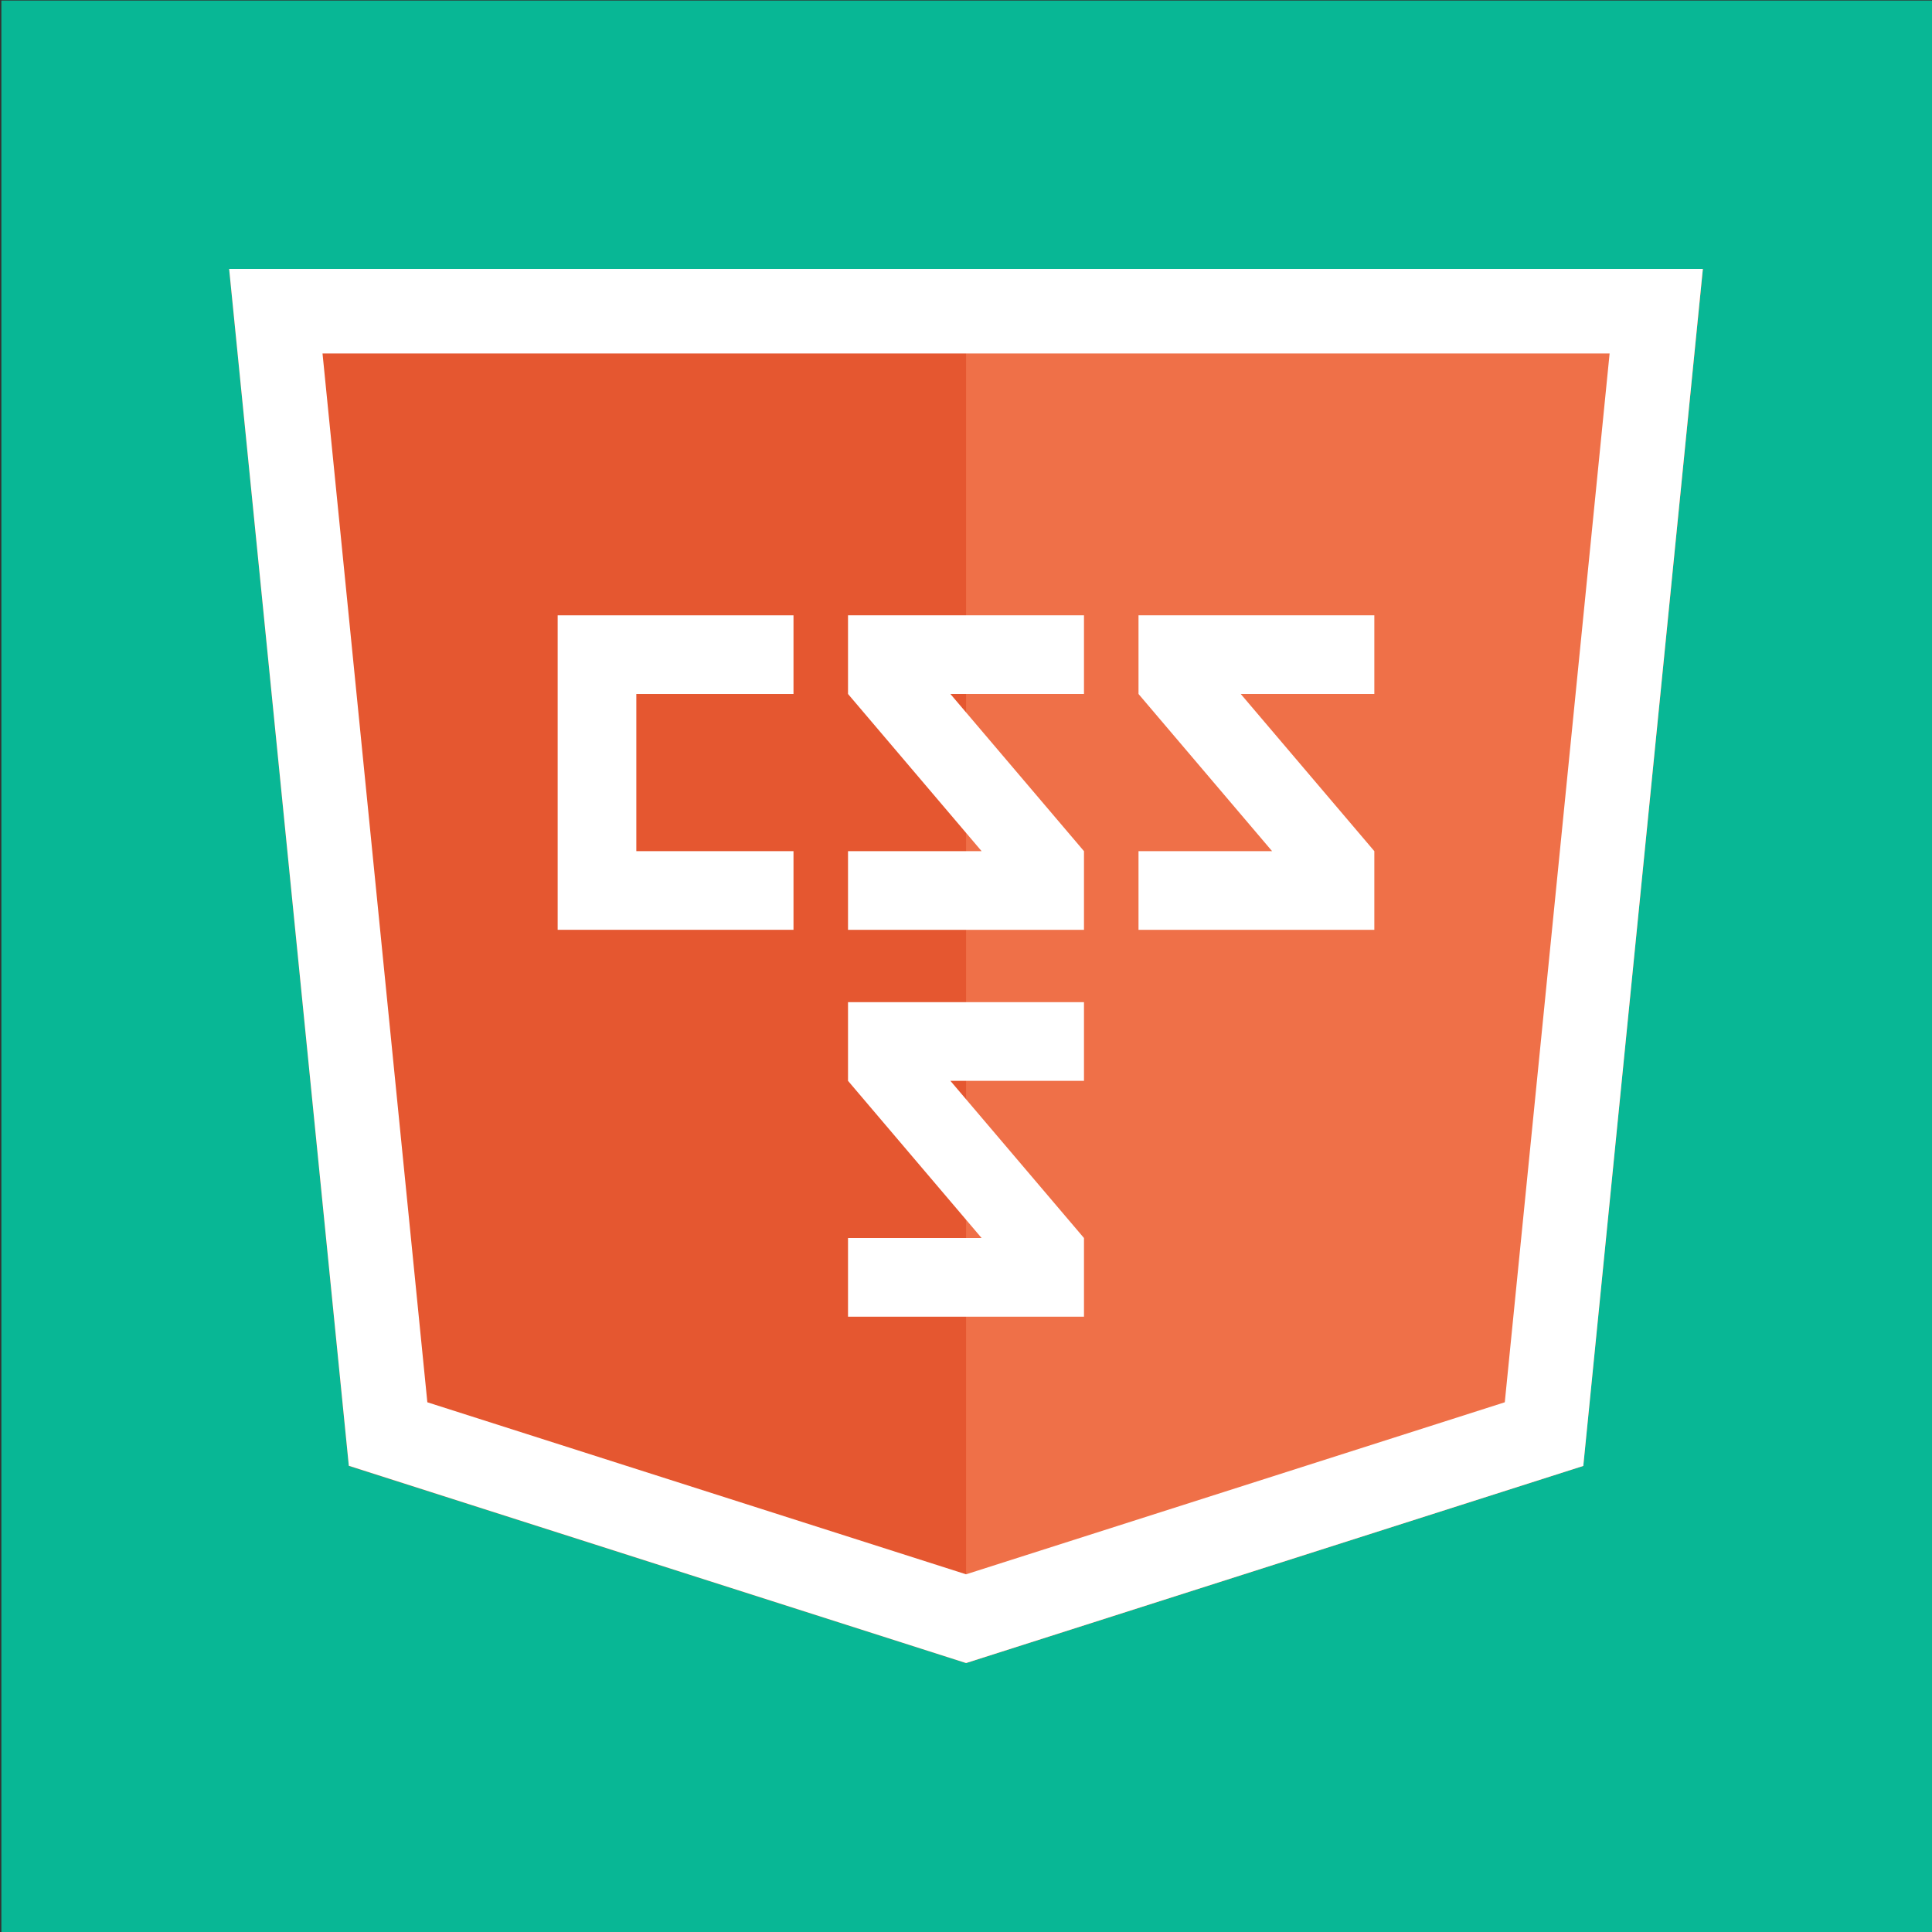 <?xml version="1.0" encoding="utf-8"?>
<!-- Generator: Adobe Illustrator 22.0.1, SVG Export Plug-In . SVG Version: 6.00 Build 0)  -->
<svg version="1.1" id="Layer_1" xmlns="http://www.w3.org/2000/svg" xmlns:xlink="http://www.w3.org/1999/xlink" x="0px" y="0px"
	 viewBox="0 0 1417.3 1417.3" style="enable-background:new 0 0 1417.3 1417.3;" xml:space="preserve">
<rect x="0" y="0" width="1417.3" height="1417.3" fill="#333333" stroke="none"/>
<style type="text/css">
	.st0{fill:#08B795;}
	.st1{fill:#E55730;}
	.st2{fill:#EF7048;}
	.st3{fill:#FFFFFF;}
</style>
<rect x="1" y="0.4" class="st0" width="1417.3" height="1417.3"/>
<g>
	<g>
		<polygon class="st1" points="708.6,197.3 168.1,197.3 255.9,1075.4 708.6,1220 1161.4,1075.4 1249.2,197.3 		"/>
		<polygon class="st2" points="708.7,197.3 708.7,1220 1161.4,1075.4 1249.2,197.3 		"/>
	</g>
	<path class="st3" d="M1180.8,259.3l-76.9,769.4l-395.2,126.2l-395.2-126.2l-76.9-769.4h472.1H1180.8 M1249.2,197.3H708.7H168.1
		l87.8,878L708.7,1220l452.8-144.6L1249.2,197.3L1249.2,197.3z"/>
	<g>
		<g>
			<polygon class="st3" points="582.1,624.4 466.8,624.4 466.8,509.1 582.1,509.1 582.1,451.4 409.1,451.4 409.1,682.1 582.1,682.1 
							"/>
			<polygon class="st3" points="795.2,624.4 697.2,509.1 795.2,509.1 795.2,451.4 622.1,451.4 622.1,509.1 720.1,624.4 622.1,624.4 
				622.1,682.1 795.2,682.1 			"/>
			<polygon class="st3" points="1008.2,624.4 910.2,509.1 1008.2,509.1 1008.2,451.4 835.2,451.4 835.2,509.1 933.2,624.4 
				835.2,624.4 835.2,682.1 1008.2,682.1 			"/>
		</g>
		<polygon class="st3" points="795.2,908.2 697.2,792.9 795.2,792.9 795.2,735.2 622.1,735.2 622.1,792.9 720.1,908.2 622.1,908.2 
			622.1,965.9 795.2,965.9 		"/>
	</g>
</g>
</svg>
